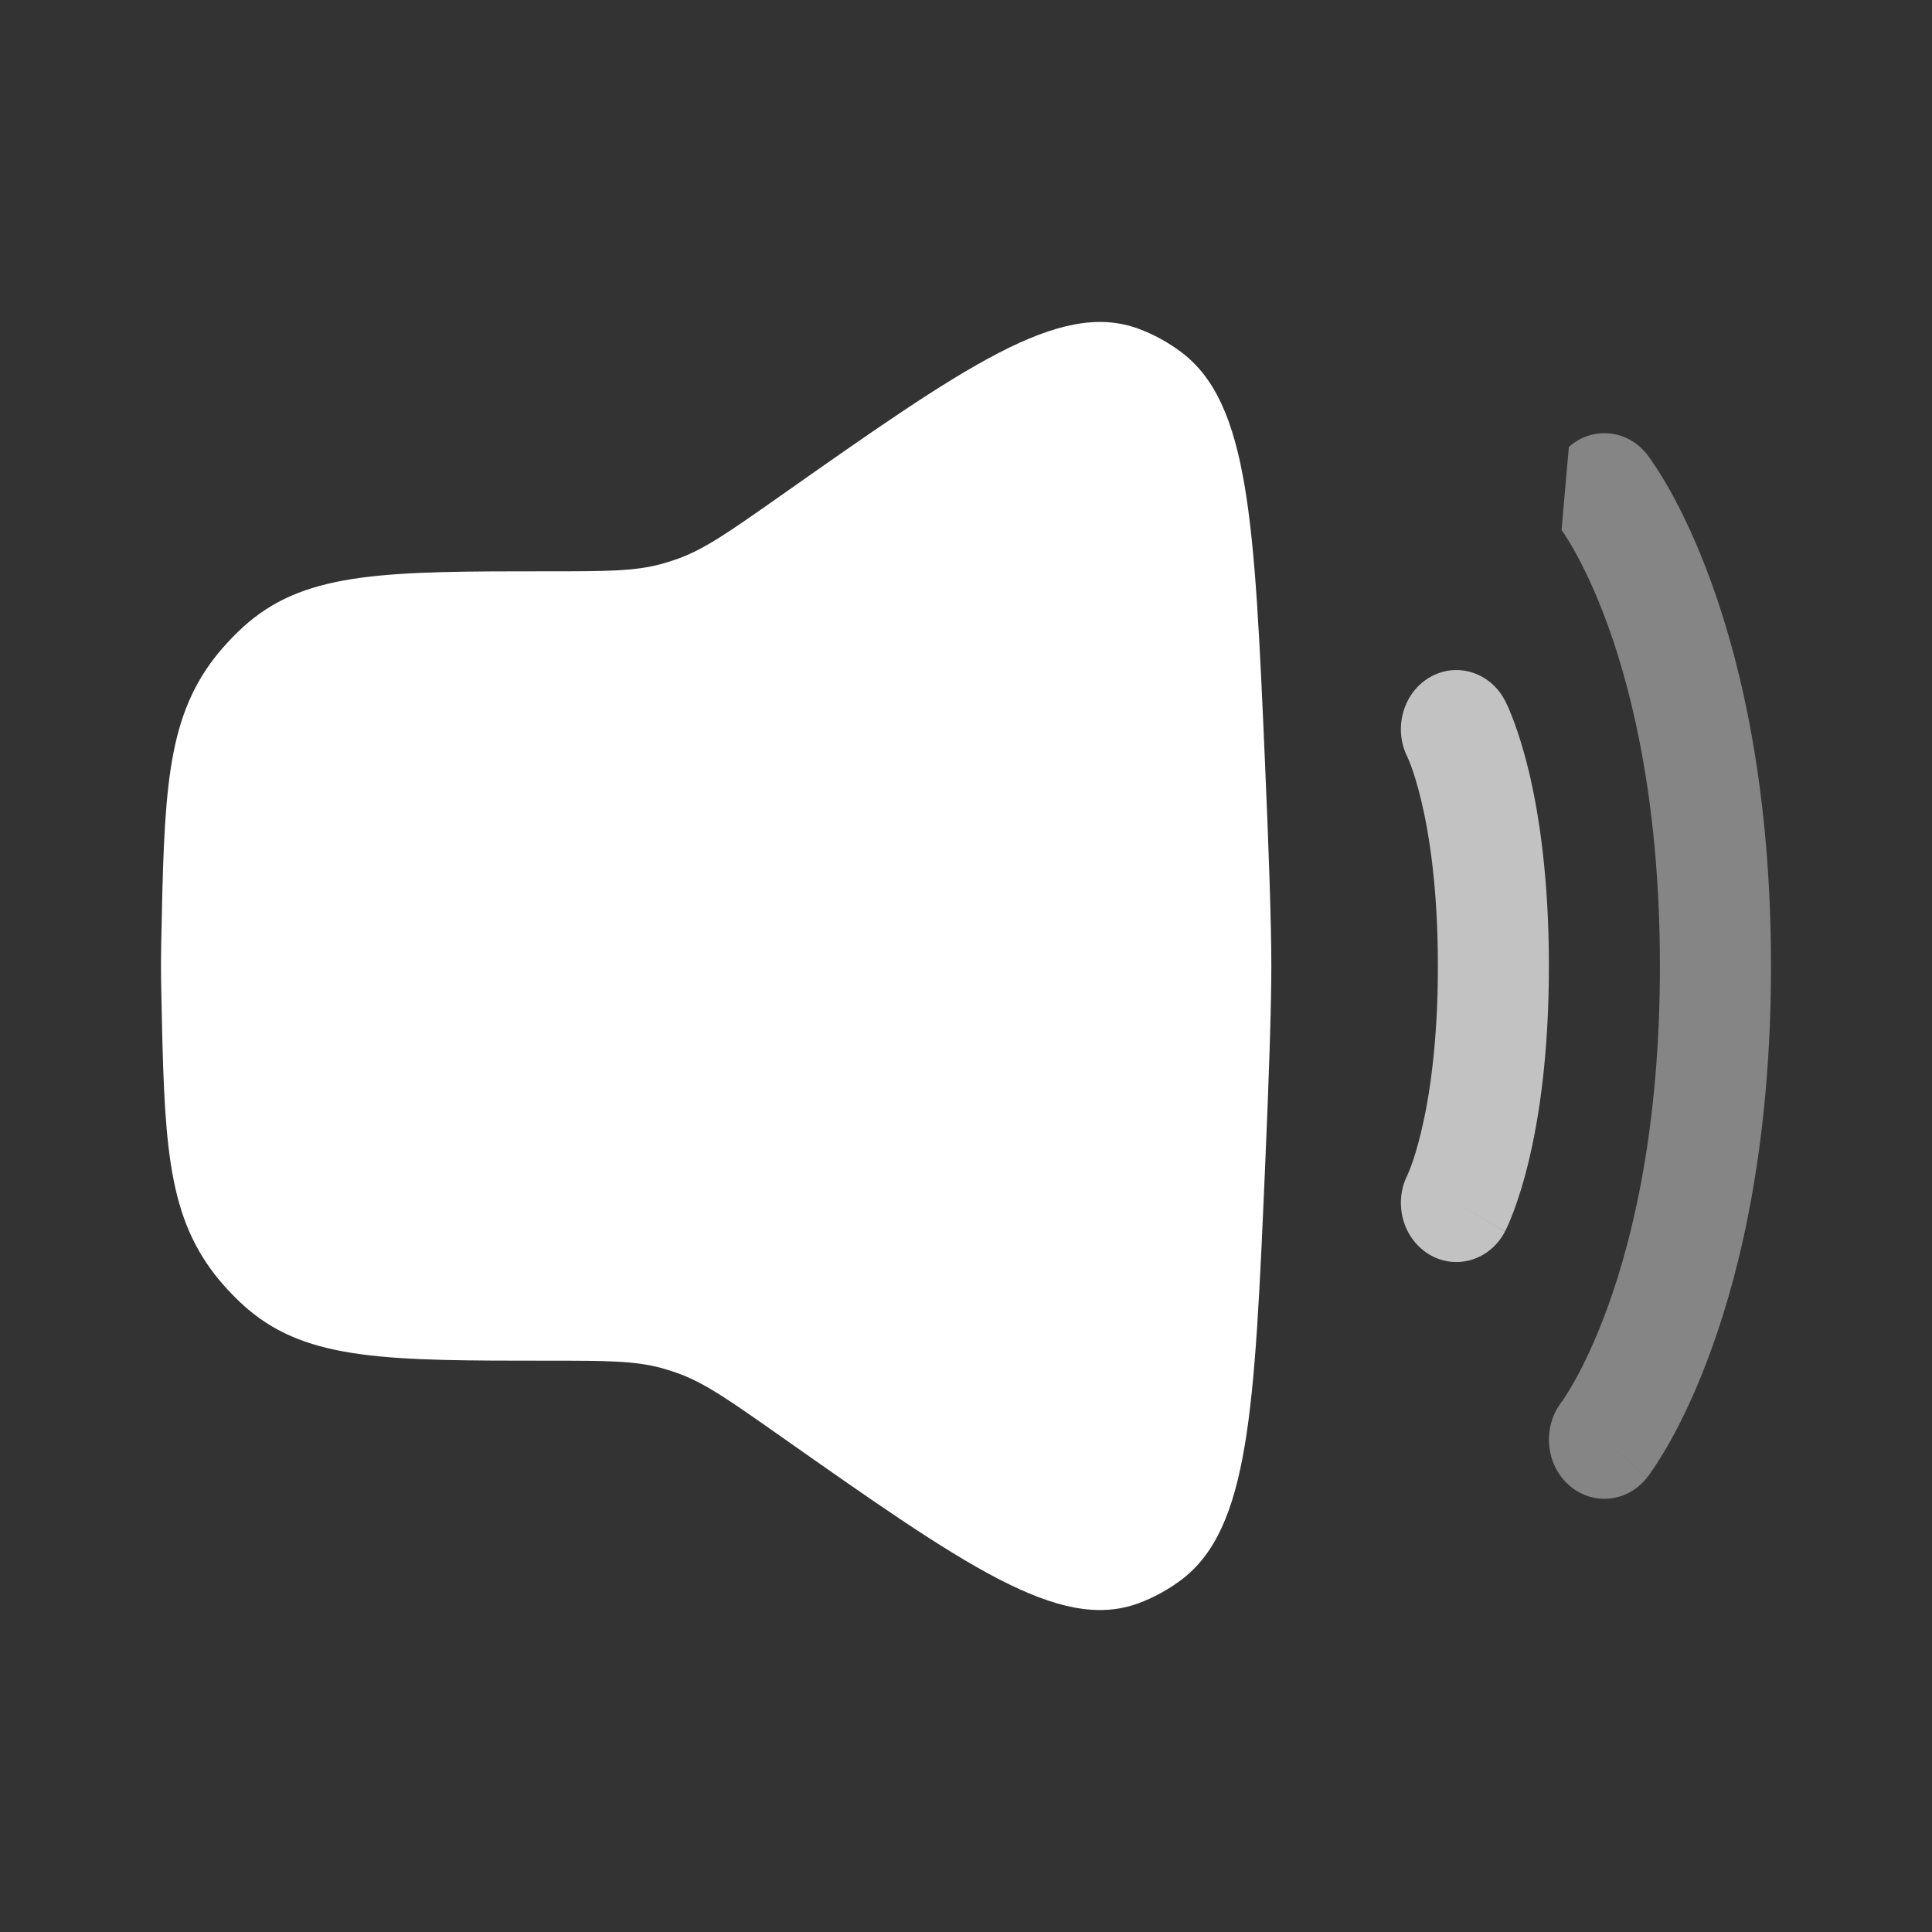 <?xml version="1.0" encoding="utf-8"?>
<svg width="35" height="35" viewBox="0 0 24 24" fill="none" xmlns="http://www.w3.org/2000/svg">
<rect x="0" y="0" width="24" height="24" fill="#333333" stroke="none"/>
<path d="M2.003 11.716C2.04 9.873 2.059 8.952 2.671 8.164C2.783 8.02 2.946 7.849 3.084 7.733C3.836 7.097 4.83 7.097 6.817 7.097C7.527 7.097 7.882 7.097 8.22 7.005C8.291 6.985 8.36 6.963 8.429 6.938C8.759 6.817 9.056 6.608 9.649 6.192C11.987 4.547 13.156 3.725 14.138 4.082C14.326 4.151 14.508 4.25 14.671 4.372C15.519 5.007 15.584 6.487 15.713 9.445C15.761 10.541 15.793 11.479 15.793 12C15.793 12.521 15.761 13.459 15.713 14.555C15.584 17.513 15.519 18.993 14.671 19.628C14.508 19.75 14.326 19.849 14.138 19.918C13.156 20.275 11.987 19.453 9.649 17.808C9.056 17.392 8.759 17.183 8.429 17.062C8.36 17.037 8.291 17.015 8.22 16.995C7.882 16.903 7.527 16.903 6.817 16.903C4.83 16.903 3.836 16.903 3.084 16.267C2.946 16.151 2.783 15.98 2.671 15.836C2.059 15.048 2.04 14.127 2.003 12.284C2.001 12.188 2 12.093 2 12C2 11.907 2.001 11.812 2.003 11.716Z" fill="#FFF"/>
<path opacity="0.4" fill-rule="evenodd" clip-rule="evenodd" d="M19.489 5.552C19.782 5.292 20.217 5.334 20.461 5.646L19.931 6.117C20.461 5.646 20.461 5.646 20.461 5.646L20.462 5.648L20.463 5.649L20.466 5.653L20.473 5.662C20.478 5.669 20.484 5.678 20.492 5.688C20.507 5.709 20.527 5.738 20.551 5.774C20.599 5.845 20.663 5.947 20.738 6.079C20.887 6.344 21.077 6.731 21.264 7.25C21.64 8.291 22 9.851 22 12C22 14.149 21.64 15.71 21.264 16.75C21.077 17.27 20.887 17.657 20.738 17.922C20.663 18.054 20.599 18.155 20.551 18.227C20.527 18.263 20.507 18.291 20.492 18.312C20.484 18.323 20.478 18.332 20.473 18.339L20.466 18.348L20.463 18.351L20.462 18.353C20.462 18.353 20.461 18.354 19.931 17.883L20.461 18.354C20.217 18.666 19.782 18.708 19.489 18.448C19.198 18.19 19.158 17.729 19.398 17.417C19.398 17.417 19.399 17.415 19.401 17.413C19.406 17.406 19.415 17.393 19.429 17.372C19.456 17.331 19.5 17.263 19.555 17.165C19.665 16.97 19.819 16.659 19.977 16.222C20.291 15.351 20.62 13.97 20.62 12C20.62 10.031 20.291 8.65 19.977 7.778C19.819 7.342 19.665 7.031 19.555 6.836C19.5 6.738 19.456 6.669 19.429 6.629C19.415 6.608 19.406 6.595 19.401 6.588C19.399 6.586 19.398 6.584 19.398 6.584" fill="#FFF"/>
<path opacity="0.7" fill-rule="evenodd" clip-rule="evenodd" d="M17.757 8.416C18.09 8.219 18.51 8.347 18.695 8.702L18.092 9.059C18.695 8.702 18.695 8.702 18.695 8.702L18.696 8.703L18.696 8.704L18.698 8.707L18.701 8.714L18.71 8.732C18.717 8.746 18.725 8.763 18.735 8.785C18.753 8.827 18.777 8.884 18.804 8.956C18.858 9.1 18.925 9.305 18.99 9.575C19.12 10.115 19.241 10.912 19.241 12C19.241 13.089 19.12 13.886 18.99 14.426C18.925 14.696 18.858 14.901 18.804 15.045C18.777 15.117 18.753 15.174 18.735 15.216C18.725 15.237 18.717 15.255 18.71 15.268L18.701 15.286L18.698 15.293L18.696 15.296L18.696 15.298C18.696 15.298 18.695 15.299 18.092 14.942L18.695 15.299C18.51 15.654 18.09 15.782 17.757 15.585C17.427 15.389 17.306 14.947 17.485 14.594L17.489 14.584C17.495 14.57 17.508 14.541 17.524 14.499C17.556 14.413 17.604 14.269 17.654 14.061C17.754 13.645 17.862 12.971 17.862 12C17.862 11.03 17.754 10.356 17.654 9.94C17.604 9.732 17.556 9.587 17.524 9.502C17.508 9.459 17.495 9.431 17.489 9.417L17.485 9.407C17.306 9.053 17.427 8.611 17.757 8.416Z" fill="#FFF"/>
</svg>